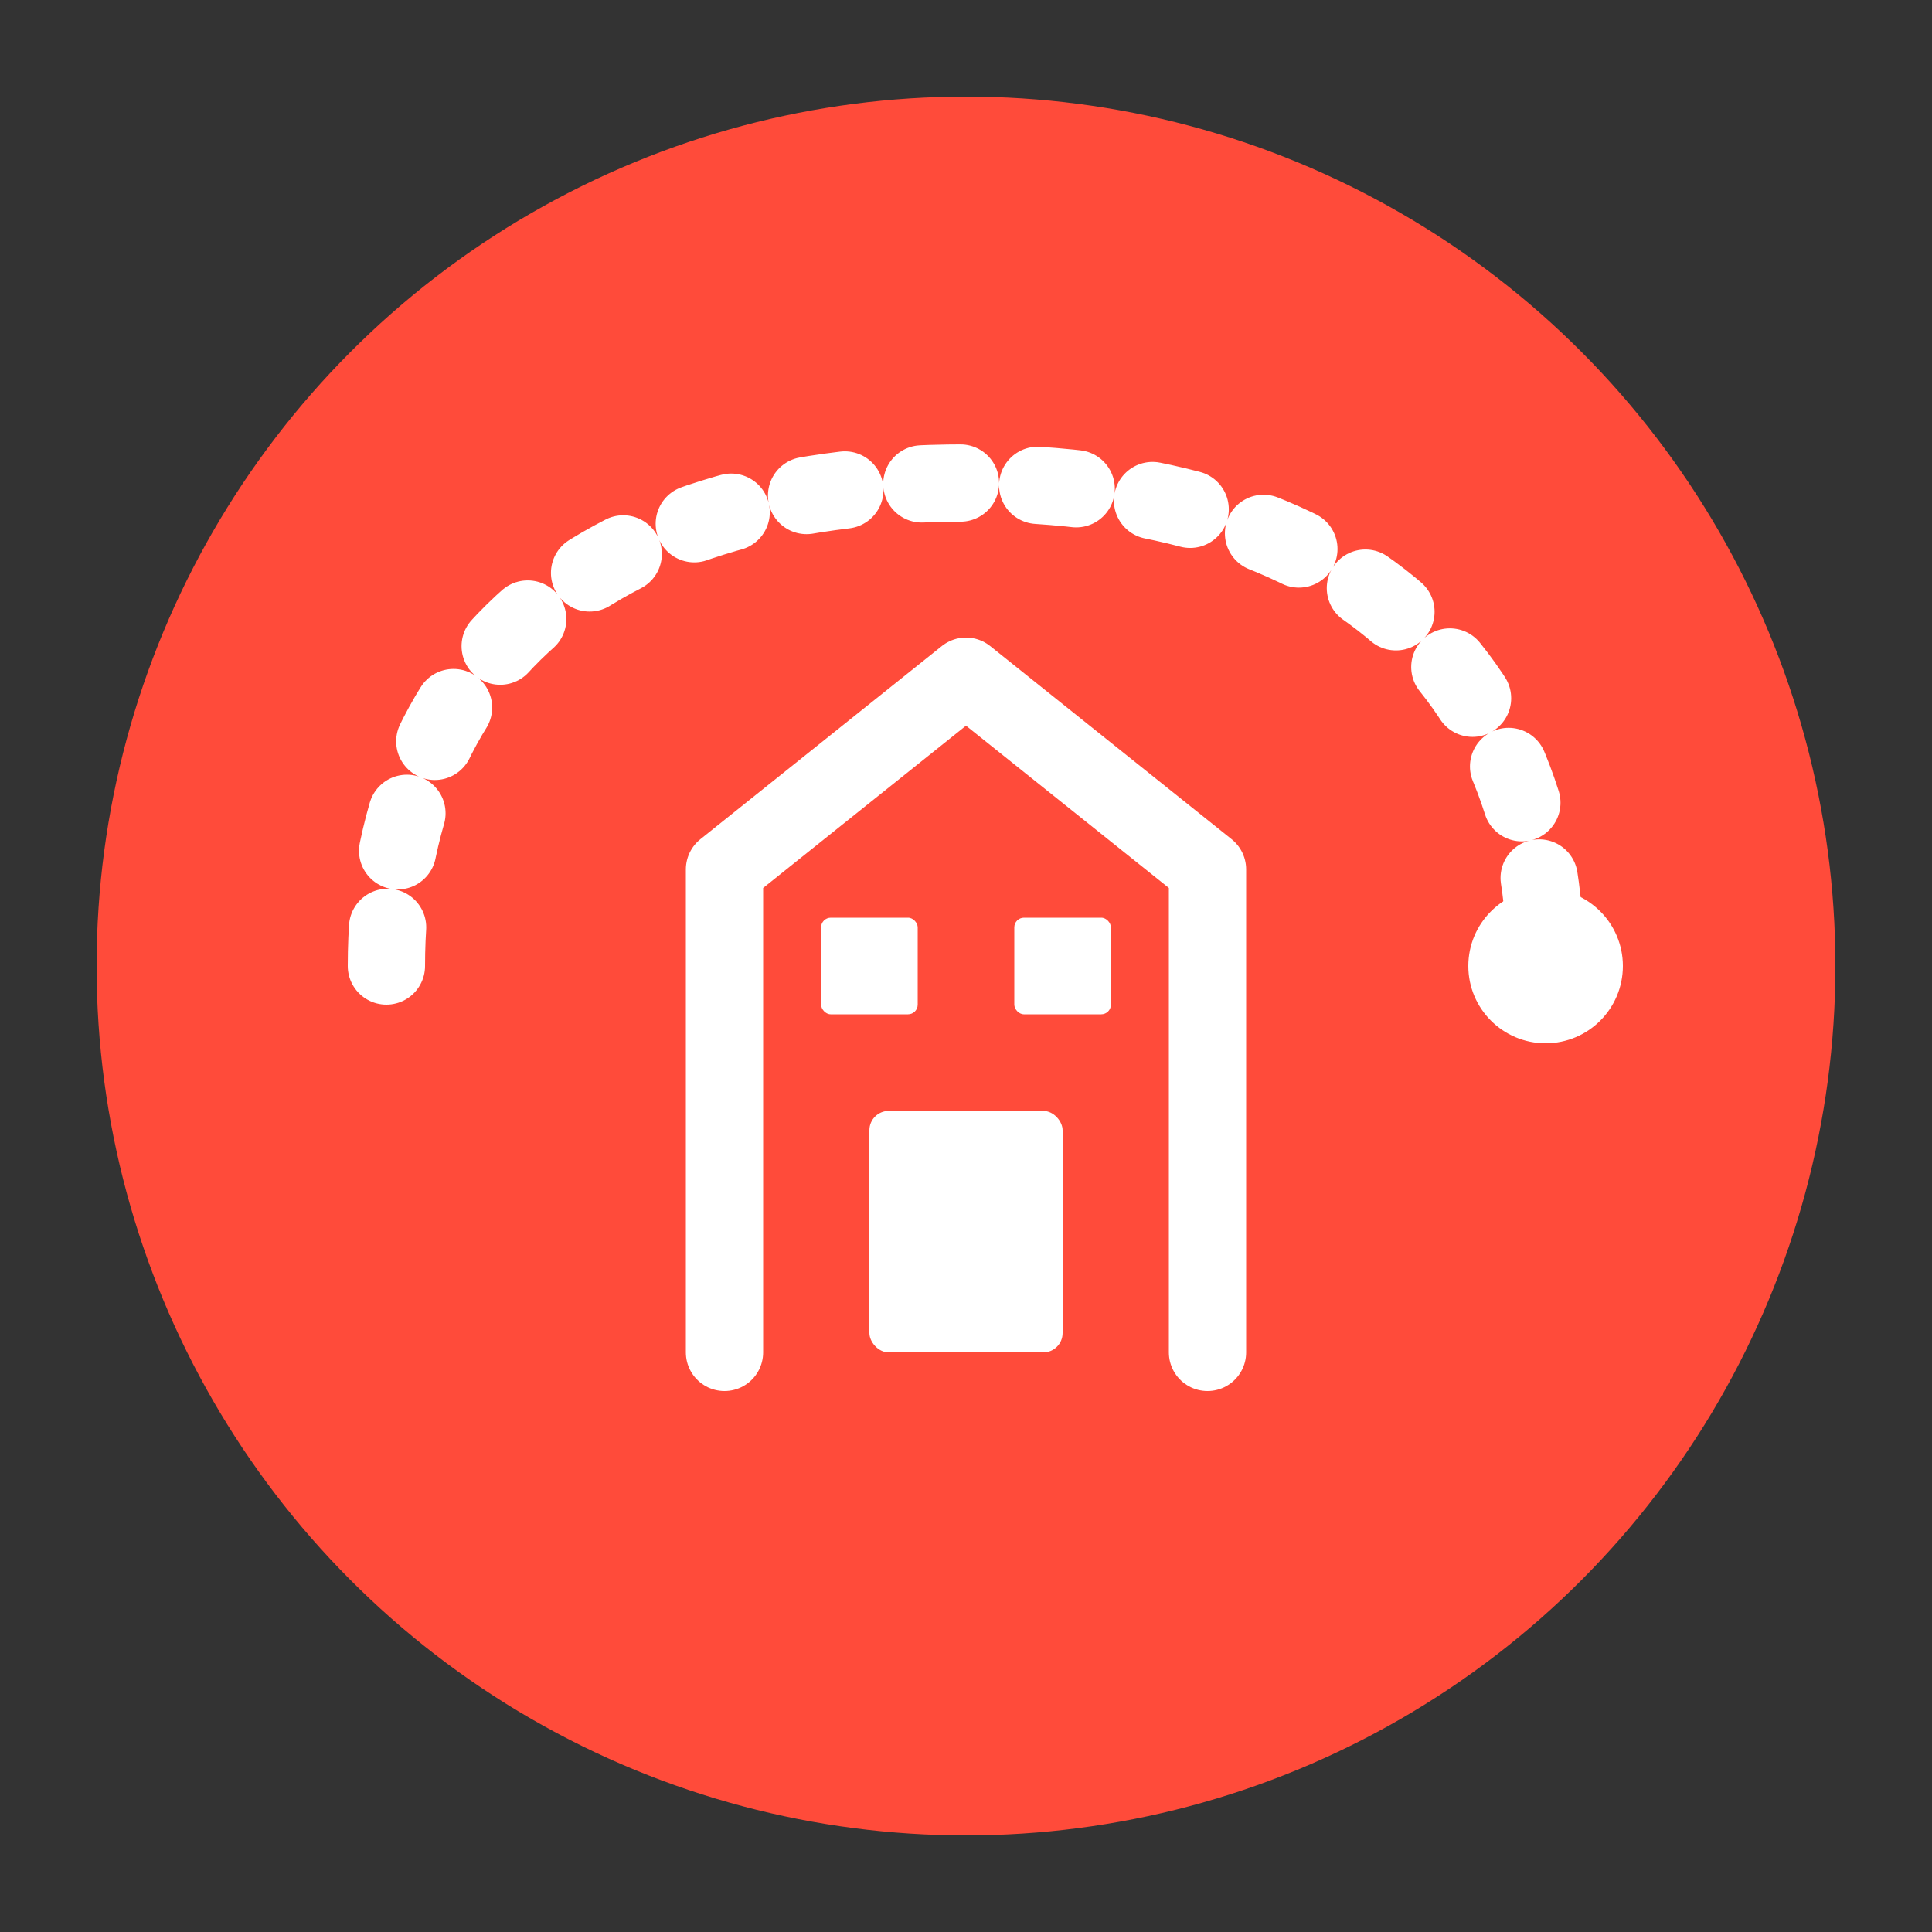 <svg xmlns="http://www.w3.org/2000/svg" viewBox="0 0 200 200">
  <rect x="0" y="0" width="200" height="200" fill="#333333" stroke="none"/>
  <!-- Background Circle -->
  <circle cx="100" cy="100" r="90" fill="#FF4B3A" />
  
  <!-- Building/Campus Icon -->
  <path d="M75 140V90L100 70L125 90V140" 
        stroke="#FFF" 
        stroke-width="8" 
        fill="none" 
        stroke-linecap="round" 
        stroke-linejoin="round" />
  
  <!-- Door -->
  <rect x="90" y="115" width="20" height="25" fill="#FFF" rx="2" />
  
  <!-- Delivery Path -->
  <path d="M40 100C40 70 60 50 100 50C140 50 160 70 160 100" 
        stroke="#FFF" 
        stroke-width="8" 
        fill="none" 
        stroke-linecap="round" 
        stroke-dasharray="4 8" />
  
  <!-- Delivery dot -->
  <circle cx="160" cy="100" r="8" fill="#FFF" />
  
  <!-- Windows -->
  <rect x="85" y="95" width="10" height="10" fill="#FFF" rx="1" />
  <rect x="105" y="95" width="10" height="10" fill="#FFF" rx="1" />
</svg>